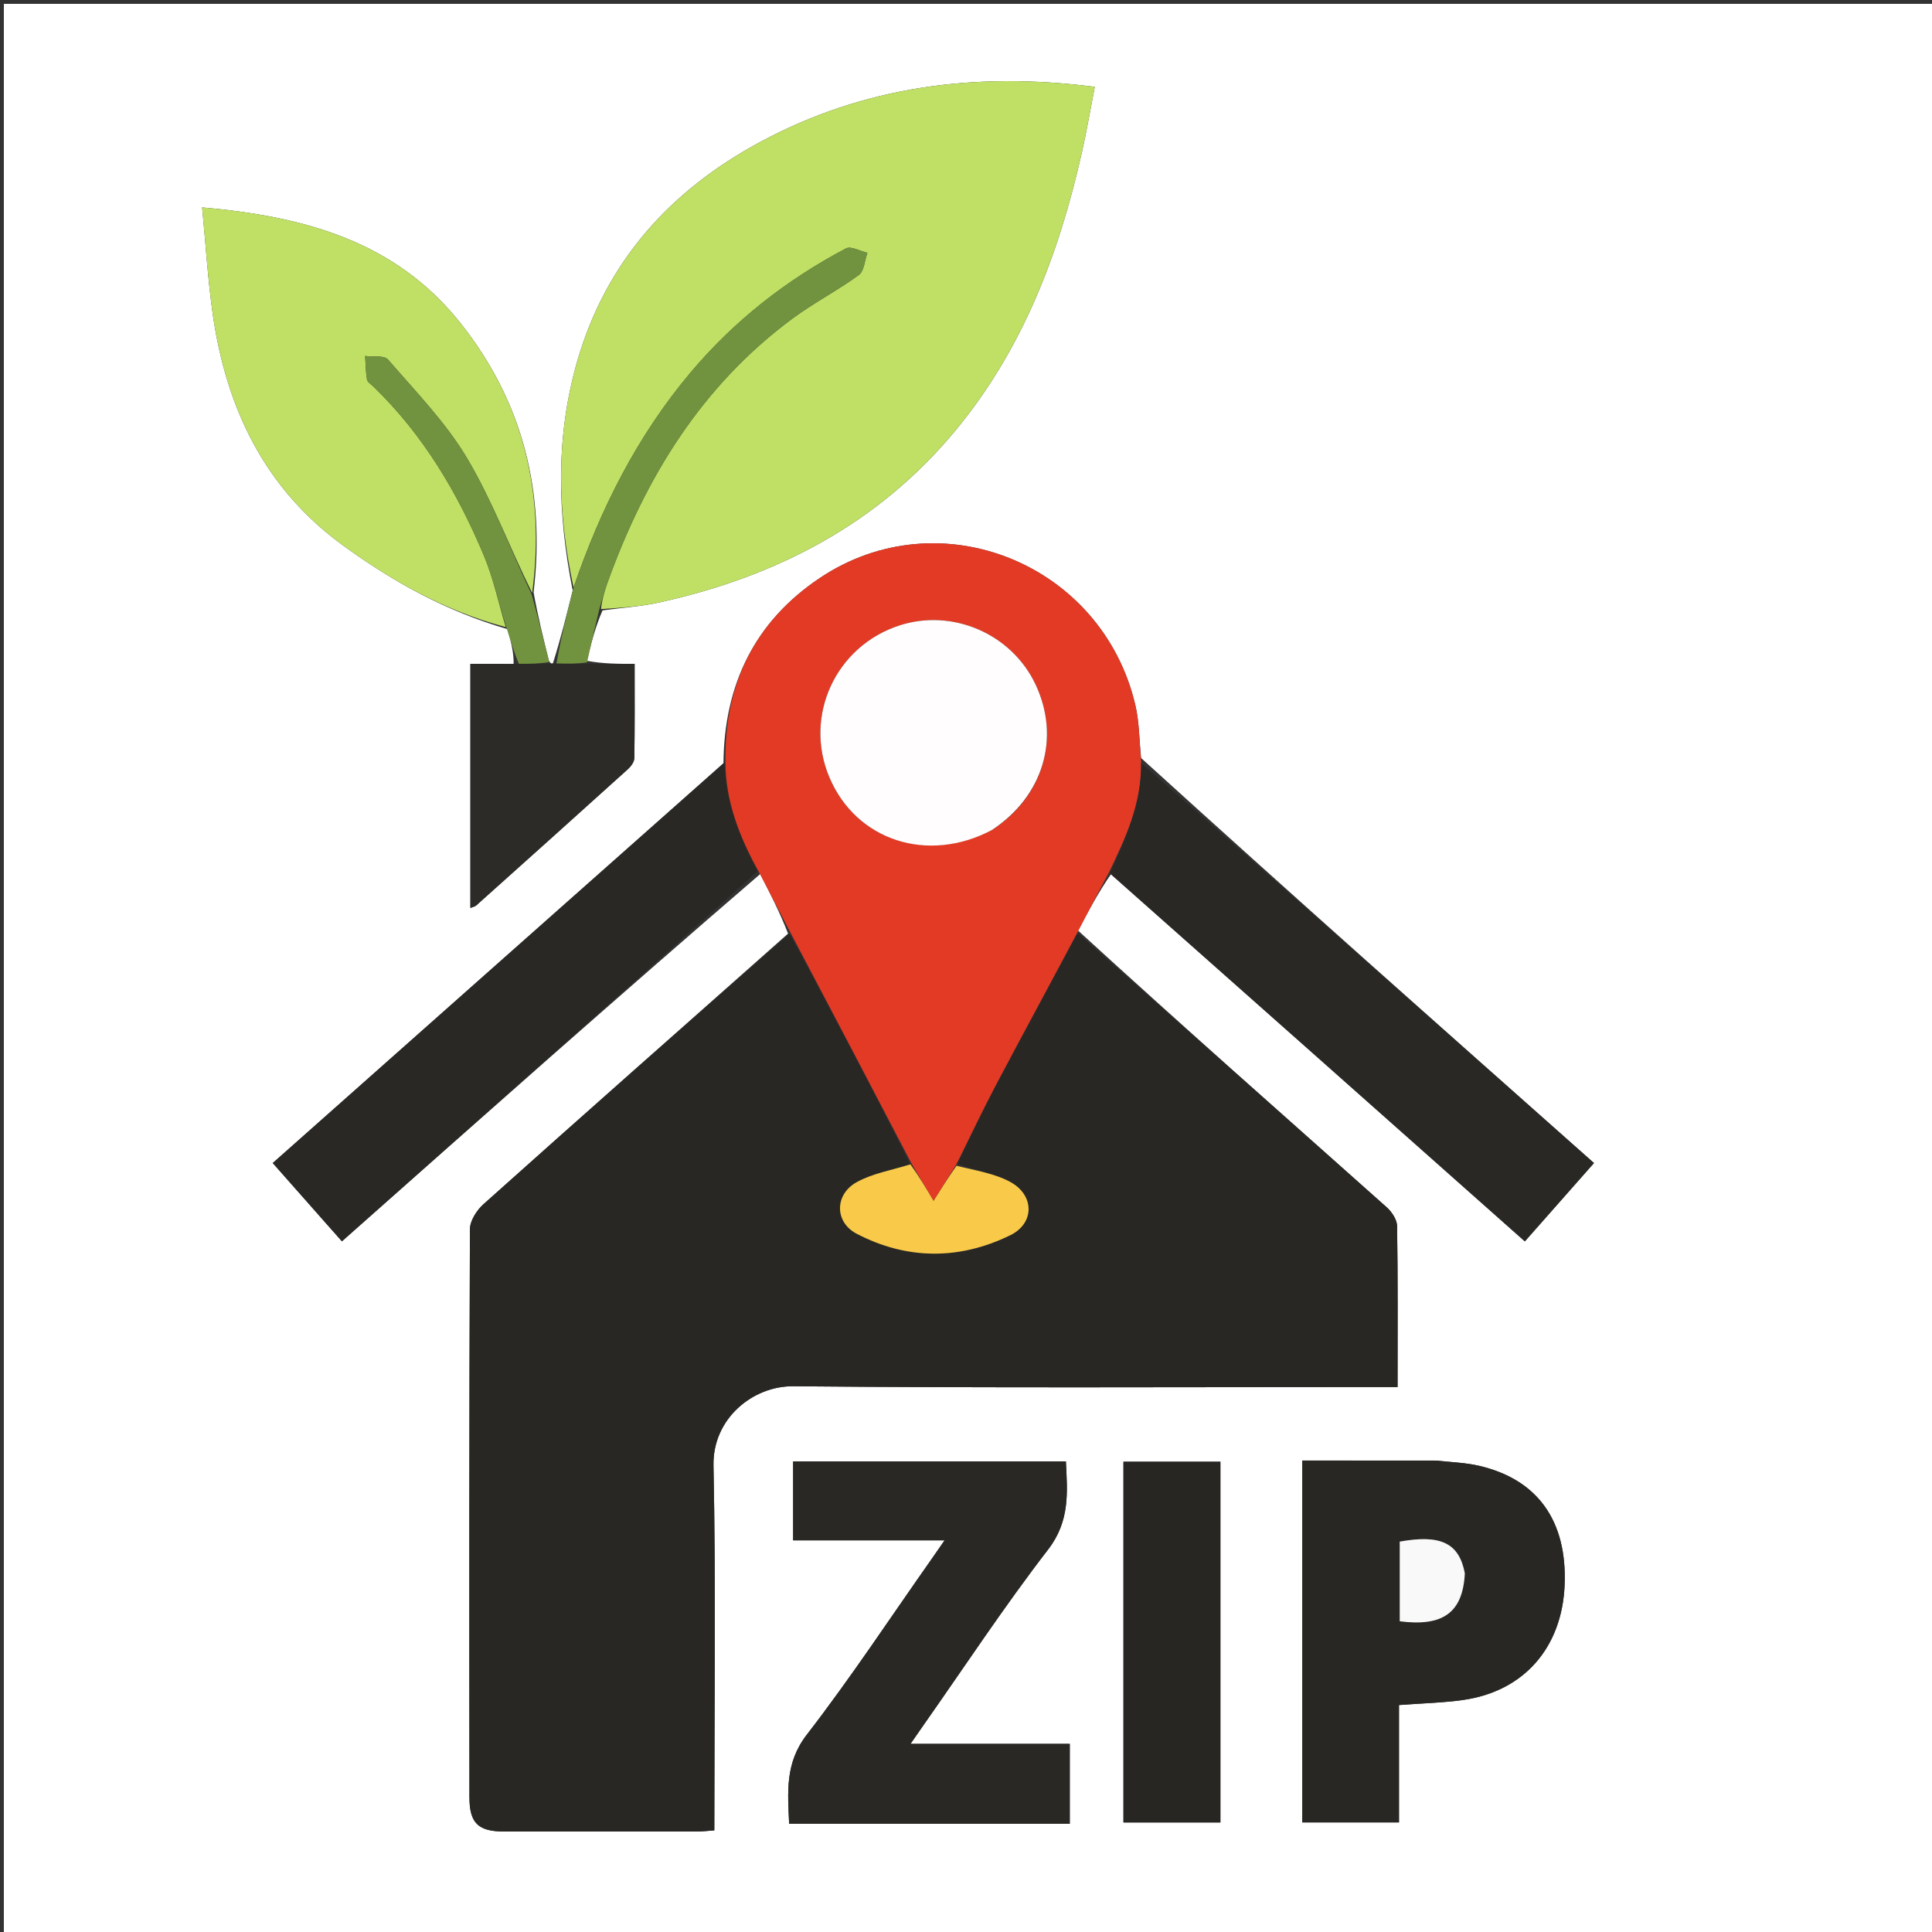 <svg version="1.1" id="Layer_1" xmlns="http://www.w3.org/2000/svg" xmlns:xlink="http://www.w3.org/1999/xlink" x="0px" y="0px"
	 width="100%" viewBox="0 0 500 500" enable-background="new 0 0 500 500" xml:space="preserve">
<rect x="0" y="0" width="500" height="500" fill="#333333" stroke="none"/>
<path fill="#FFFFFF" opacity="1" stroke="none" 
	d="
M283,501 
	C188.667,501 94.833,501 1,501 
	C1,334.333 1,167.667 1,1 
	C167.667,1 334.333,1 501,1 
	C501,167.667 501,334.333 501,501 
	C428.5,501 356,501 283,501 
M143.095,171.658 
	C142.798,171.762 142.495,171.784 142.054,170.977 
	C140.651,165.36 139.249,159.744 138.089,153.301 
	C141.172,127.492 135.387,103.983 119.12,83.551 
	C102.413,62.565 79.039,56.014 52.312,53.683 
	C53.26,63.455 53.787,72.358 55.04,81.158 
	C58.504,105.484 68.391,126.337 88.798,141.17 
	C101.658,150.517 115.388,158.179 131.335,162.816 
	C132.165,165.788 132.994,168.76 132.921,171.809 
	C129.281,171.809 125.641,171.809 121.735,171.809 
	C121.735,193.02 121.735,213.866 121.735,234.979 
	C122.437,234.687 122.927,234.614 123.235,234.337 
	C136.352,222.593 149.464,210.844 162.525,199.038 
	C163.311,198.328 164.151,197.164 164.167,196.198 
	C164.298,188.26 164.241,180.318 164.241,171.809 
	C160.22,171.809 156.115,171.809 151.872,171.01 
	C152.943,166.68 154.014,162.351 155.941,157.97 
	C160.873,157.296 165.879,156.961 170.723,155.892 
	C200.956,149.221 227.225,135.598 247.275,111.401 
	C264.678,90.397 274.057,65.699 279.984,39.466 
	C281.236,33.924 282.188,28.315 283.331,22.472 
	C252.299,18.51 223.525,22.337 196.75,36.741 
	C173.561,49.216 156.875,67.598 149.421,93.372 
	C143.8,112.806 144.173,132.414 148.214,152.832 
	C146.66,159.087 145.105,165.342 143.095,171.658 
M187.228,197.515 
	C148.434,231.932 109.639,266.349 70.586,300.995 
	C76.669,307.879 82.48,314.456 88.485,321.252 
	C124.516,289.313 160.364,257.536 196.747,226.197 
	C199.279,231.146 201.811,236.095 203.949,241.615 
	C177.651,264.93 151.321,288.209 125.127,311.641 
	C123.375,313.209 121.626,315.933 121.617,318.126 
	C121.419,367.107 121.446,416.09 121.489,465.072 
	C121.495,471.876 123.76,473.991 130.534,473.997 
	C147.195,474.012 163.856,474.009 180.516,473.989 
	C181.932,473.987 183.347,473.803 184.863,473.696 
	C184.863,441.887 185.285,410.563 184.65,379.262 
	C184.403,367.113 194.863,358.664 205.274,358.76 
	C255.419,359.224 305.569,358.969 355.718,358.969 
	C357.626,358.969 359.535,358.969 361.69,358.969 
	C361.69,344.564 361.785,330.918 361.568,317.278 
	C361.541,315.625 360.184,313.604 358.852,312.418 
	C332.241,288.706 305.542,265.092 278.999,240.826 
	C281.646,235.846 284.293,230.866 287.539,226.222 
	C323.154,257.831 358.77,289.44 394.629,321.266 
	C400.649,314.444 406.537,307.773 412.519,300.995 
	C373.156,266.064 334.303,231.587 295.322,196.183 
	C294.837,191.558 294.855,186.813 293.789,182.326 
	C285.108,145.781 243.136,128.83 212.14,149.607 
	C195.451,160.794 187.409,176.996 187.228,197.515 
M240.5,472.003 
	C252.612,472.003 264.724,472.003 276.858,472.003 
	C276.858,464.932 276.858,458.369 276.858,451.306 
	C263.19,451.306 249.817,451.306 235.642,451.306 
	C237.06,449.264 237.973,447.934 238.901,446.614 
	C249.618,431.362 259.878,415.757 271.252,401.011 
	C276.946,393.627 276.248,386.171 275.852,378.211 
	C252.067,378.211 228.657,378.211 205.262,378.211 
	C205.262,385.031 205.262,391.578 205.262,398.634 
	C218.282,398.634 230.981,398.634 244.461,398.634 
	C243.04,400.682 242.125,402.016 241.195,403.338 
	C230.466,418.582 220.197,434.182 208.81,448.918 
	C203.103,456.305 203.88,463.782 204.226,472.003 
	C216.215,472.003 227.857,472.003 240.5,472.003 
M371.358,377.992 
	C359.916,377.992 348.473,377.992 337.025,377.992 
	C337.025,409.558 337.025,440.615 337.025,471.643 
	C345.527,471.643 353.745,471.643 362.056,471.643 
	C362.056,466.288 362.056,461.292 362.056,456.297 
	C362.056,451.197 362.056,446.097 362.056,441.263 
	C368.059,440.807 373.406,440.691 378.664,439.947 
	C394.371,437.725 404.252,426.402 404.921,410.219 
	C405.607,393.603 397.933,382.826 382.697,379.329 
	C379.313,378.553 375.78,378.425 371.358,377.992 
M290.748,449.5 
	C290.748,456.908 290.748,464.316 290.748,471.659 
	C299.588,471.659 307.809,471.659 315.841,471.659 
	C315.841,440.286 315.841,409.254 315.841,378.291 
	C307.313,378.291 299.091,378.291 290.748,378.291 
	C290.748,401.923 290.748,425.211 290.748,449.5 
z"/>
<path fill="#292724" opacity="1" stroke="none" 
	d="
M278.86,241.458 
	C305.542,265.092 332.241,288.706 358.852,312.418 
	C360.184,313.604 361.541,315.625 361.568,317.278 
	C361.785,330.918 361.69,344.564 361.69,358.969 
	C359.535,358.969 357.626,358.969 355.718,358.969 
	C305.569,358.969 255.419,359.224 205.274,358.76 
	C194.863,358.664 184.403,367.113 184.65,379.262 
	C185.285,410.563 184.863,441.887 184.863,473.696 
	C183.347,473.803 181.932,473.987 180.516,473.989 
	C163.856,474.009 147.195,474.012 130.534,473.997 
	C123.76,473.991 121.495,471.876 121.489,465.072 
	C121.446,416.09 121.419,367.107 121.617,318.126 
	C121.626,315.933 123.375,313.209 125.127,311.641 
	C151.321,288.209 177.651,264.93 204.352,241.581 
	C215.167,261.456 225.578,281.366 235.61,301.337 
	C230.689,302.866 225.784,303.68 221.692,305.957 
	C215.97,309.14 215.957,316.292 221.703,319.288 
	C234.745,326.087 248.308,326.104 261.459,319.675 
	C267.8,316.575 267.745,309.291 261.438,305.877 
	C257.33,303.653 252.41,302.93 247.818,301.173 
	C251.087,294.153 254.255,287.424 257.724,280.853 
	C264.682,267.675 271.805,254.585 278.86,241.458 
z"/>
<path fill="#BFE064" opacity="1" stroke="none" 
	d="
M148.436,152.051 
	C144.173,132.414 143.8,112.806 149.421,93.372 
	C156.875,67.598 173.561,49.216 196.75,36.741 
	C223.525,22.337 252.299,18.51 283.331,22.472 
	C282.188,28.315 281.236,33.924 279.984,39.466 
	C274.057,65.699 264.678,90.397 247.275,111.401 
	C227.225,135.598 200.956,149.221 170.723,155.892 
	C165.879,156.961 160.873,157.296 155.531,157.621 
	C155.834,155.06 156.483,152.825 157.27,150.641 
	C167.036,123.527 181.631,99.755 205.191,82.365 
	C210.65,78.335 216.761,75.188 222.239,71.18 
	C223.642,70.153 223.776,67.392 224.493,65.427 
	C222.616,65.002 220.233,63.616 218.94,64.298 
	C203.518,72.435 190.002,83.009 178.716,96.412 
	C164.82,112.914 155.376,131.789 148.436,152.051 
z"/>
<path fill="#E33A25" opacity="1" stroke="none" 
	d="
M235.989,301.275 
	C225.578,281.366 215.167,261.456 204.549,241.295 
	C201.811,236.095 199.279,231.146 196.384,225.64 
	C191.235,216.393 187.779,207.307 187.757,197.204 
	C187.409,176.996 195.451,160.794 212.14,149.607 
	C243.136,128.83 285.108,145.781 293.789,182.326 
	C294.855,186.813 294.837,191.558 295.299,197.079 
	C295.486,208.171 291.2,217.024 286.941,225.885 
	C284.293,230.866 281.646,235.846 278.93,241.142 
	C271.805,254.585 264.682,267.675 257.724,280.853 
	C254.255,287.424 251.087,294.153 247.505,301.333 
	C245.407,304.751 243.587,307.647 241.603,310.803 
	C239.631,307.457 237.81,304.366 235.989,301.275 
M257.019,214.62 
	C270.057,206.03 274.49,190.923 268.009,177.161 
	C261.839,164.057 246.574,157.414 232.827,161.848 
	C216.276,167.186 207.919,185.283 214.657,201.196 
	C221.56,217.5 240.055,223.617 257.019,214.62 
z"/>
<path fill="#BFE064" opacity="1" stroke="none" 
	d="
M130.886,162.291 
	C115.388,158.179 101.658,150.517 88.798,141.17 
	C68.391,126.337 58.504,105.484 55.04,81.158 
	C53.787,72.358 53.26,63.455 52.312,53.683 
	C79.039,56.014 102.413,62.565 119.12,83.551 
	C135.387,103.983 141.172,127.492 137.721,153.448 
	C131.952,141.868 127.441,129.609 120.872,118.575 
	C115.343,109.287 107.545,101.316 100.417,93.05 
	C99.424,91.899 96.517,92.399 94.496,92.134 
	C94.634,94.169 94.641,96.225 94.983,98.225 
	C95.099,98.903 96.04,99.458 96.637,100.035 
	C109.511,112.483 118.457,127.551 125.276,143.901 
	C127.731,149.787 129.049,156.147 130.886,162.291 
z"/>
<path fill="#2A2825" opacity="1" stroke="none" 
	d="
M240,472.003 
	C227.857,472.003 216.215,472.003 204.226,472.003 
	C203.88,463.782 203.103,456.305 208.81,448.918 
	C220.197,434.182 230.466,418.582 241.195,403.338 
	C242.125,402.016 243.04,400.682 244.461,398.634 
	C230.981,398.634 218.282,398.634 205.262,398.634 
	C205.262,391.578 205.262,385.031 205.262,378.211 
	C228.657,378.211 252.067,378.211 275.852,378.211 
	C276.248,386.171 276.946,393.627 271.252,401.011 
	C259.878,415.757 249.618,431.362 238.901,446.614 
	C237.973,447.934 237.06,449.264 235.642,451.306 
	C249.817,451.306 263.19,451.306 276.858,451.306 
	C276.858,458.369 276.858,464.932 276.858,472.003 
	C264.724,472.003 252.612,472.003 240,472.003 
z"/>
<path fill="#292724" opacity="1" stroke="none" 
	d="
M371.837,377.995 
	C375.78,378.425 379.313,378.553 382.697,379.329 
	C397.933,382.826 405.607,393.603 404.921,410.219 
	C404.252,426.402 394.371,437.725 378.664,439.947 
	C373.406,440.691 368.059,440.807 362.056,441.263 
	C362.056,446.097 362.056,451.197 362.056,456.297 
	C362.056,461.292 362.056,466.288 362.056,471.643 
	C353.745,471.643 345.527,471.643 337.025,471.643 
	C337.025,440.615 337.025,409.558 337.025,377.992 
	C348.473,377.992 359.916,377.992 371.837,377.995 
M379.081,406.766 
	C377.604,399.307 372.842,397.064 362.252,398.964 
	C362.252,405.824 362.252,412.719 362.252,419.586 
	C373.461,421.03 378.574,417.344 379.081,406.766 
z"/>
<path fill="#2A2825" opacity="1" stroke="none" 
	d="
M187.492,197.36 
	C187.779,207.307 191.235,216.393 196.116,225.422 
	C160.364,257.536 124.516,289.313 88.485,321.252 
	C82.48,314.456 76.669,307.879 70.586,300.995 
	C109.639,266.349 148.434,231.932 187.492,197.36 
z"/>
<path fill="#2A2825" opacity="1" stroke="none" 
	d="
M287.24,226.053 
	C291.2,217.024 295.486,208.171 295.364,197.543 
	C334.303,231.587 373.156,266.064 412.519,300.995 
	C406.537,307.773 400.649,314.444 394.629,321.266 
	C358.77,289.44 323.154,257.831 287.24,226.053 
z"/>
<path fill="#282623" opacity="1" stroke="none" 
	d="
M290.748,449 
	C290.748,425.211 290.748,401.923 290.748,378.291 
	C299.091,378.291 307.313,378.291 315.841,378.291 
	C315.841,409.254 315.841,440.286 315.841,471.659 
	C307.809,471.659 299.588,471.659 290.748,471.659 
	C290.748,464.316 290.748,456.908 290.748,449 
z"/>
<path fill="#2D2B28" opacity="1" stroke="none" 
	d="
M152.01,171.809 
	C156.115,171.809 160.22,171.809 164.241,171.809 
	C164.241,180.318 164.298,188.26 164.167,196.198 
	C164.151,197.164 163.311,198.328 162.525,199.038 
	C149.464,210.844 136.352,222.593 123.235,234.337 
	C122.927,234.614 122.437,234.687 121.735,234.979 
	C121.735,213.866 121.735,193.02 121.735,171.809 
	C125.641,171.809 129.281,171.809 133.832,171.824 
	C137.225,171.801 139.705,171.762 142.186,171.724 
	C142.495,171.784 142.798,171.762 143.795,171.718 
	C147,171.788 149.505,171.798 152.01,171.809 
z"/>
<path fill="#71933F" opacity="1" stroke="none" 
	d="
M151.941,171.41 
	C149.505,171.798 147,171.788 144.022,171.687 
	C145.105,165.342 146.66,159.087 148.325,152.442 
	C155.376,131.789 164.82,112.914 178.716,96.412 
	C190.002,83.009 203.518,72.435 218.94,64.298 
	C220.233,63.616 222.616,65.002 224.493,65.427 
	C223.776,67.392 223.642,70.153 222.239,71.18 
	C216.761,75.188 210.65,78.335 205.191,82.365 
	C181.631,99.755 167.036,123.527 157.27,150.641 
	C156.483,152.825 155.834,155.06 155.103,157.646 
	C154.014,162.351 152.943,166.68 151.941,171.41 
z"/>
<path fill="#71933F" opacity="1" stroke="none" 
	d="
M142.12,171.35 
	C139.705,171.762 137.225,171.801 134.284,171.786 
	C132.994,168.76 132.165,165.788 131.111,162.554 
	C129.049,156.147 127.731,149.787 125.276,143.901 
	C118.457,127.551 109.511,112.483 96.637,100.035 
	C96.04,99.458 95.099,98.903 94.983,98.225 
	C94.641,96.225 94.634,94.169 94.496,92.134 
	C96.517,92.399 99.424,91.899 100.417,93.05 
	C107.545,101.316 115.343,109.287 120.872,118.575 
	C127.441,129.609 131.952,141.868 137.6,153.861 
	C139.249,159.744 140.651,165.36 142.12,171.35 
z"/>
<path fill="#F9CA49" opacity="1" stroke="none" 
	d="
M235.61,301.337 
	C237.81,304.366 239.631,307.457 241.603,310.803 
	C243.587,307.647 245.407,304.751 247.541,301.695 
	C252.41,302.93 257.33,303.653 261.438,305.877 
	C267.745,309.291 267.8,316.575 261.459,319.675 
	C248.308,326.104 234.745,326.087 221.703,319.288 
	C215.957,316.292 215.97,309.14 221.692,305.957 
	C225.784,303.68 230.689,302.866 235.61,301.337 
z"/>
<path fill="#FFFDFD" opacity="1" stroke="none" 
	d="
M256.7,214.808 
	C240.055,223.617 221.56,217.5 214.657,201.196 
	C207.919,185.283 216.276,167.186 232.827,161.848 
	C246.574,157.414 261.839,164.057 268.009,177.161 
	C274.49,190.923 270.057,206.03 256.7,214.808 
z"/>
<path fill="#F9F9F9" opacity="1" stroke="none" 
	d="
M379.098,407.186 
	C378.574,417.344 373.461,421.03 362.252,419.586 
	C362.252,412.719 362.252,405.824 362.252,398.964 
	C372.842,397.064 377.604,399.307 379.098,407.186 
z"/>
</svg>